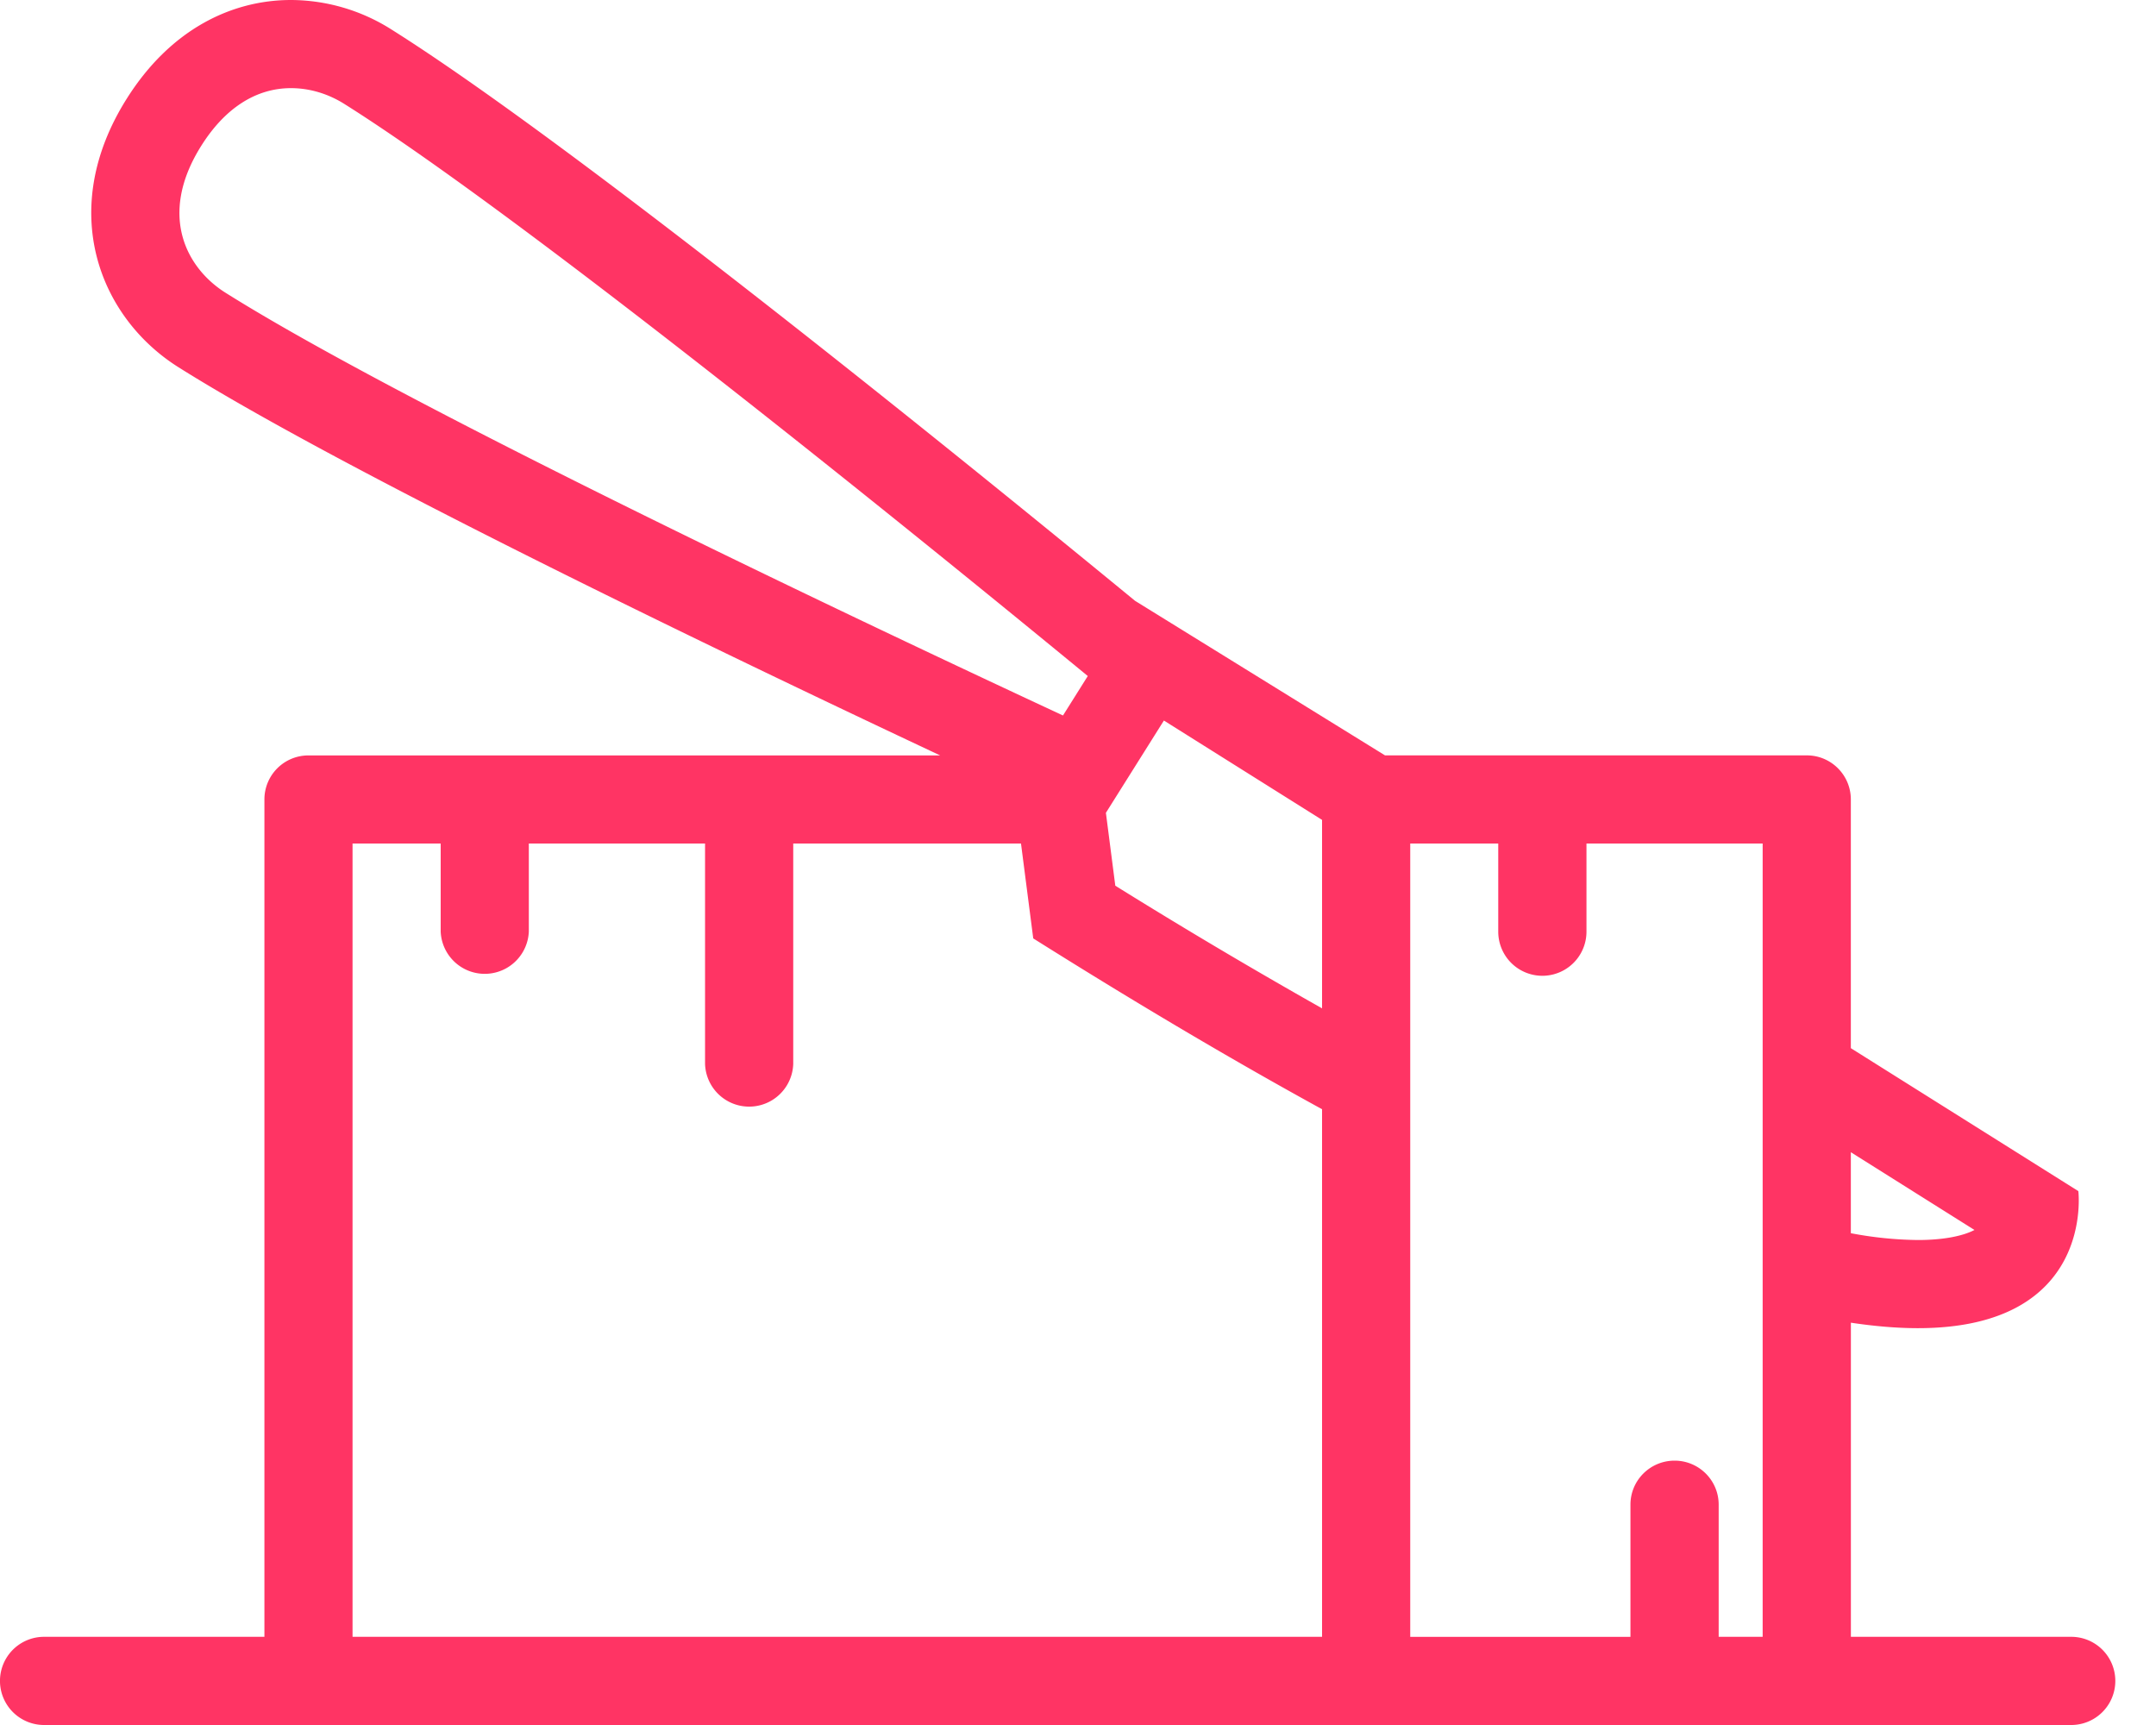 <svg width="50" height="40" viewBox="0 0 50 40" xmlns="http://www.w3.org/2000/svg"><title>Fill 1</title><path d="M40.878 37.955h-1.02V34.89c0-.564-.459-1.02-1.022-1.02-.566 0-1.024.456-1.024 1.02v3.066h-5.107V19.56h2.041v2.044a1.023 1.023 0 0 0 2.046 0V19.56h4.086v18.395zM30.66 23.382a130.508 130.508 0 0 1-4.795-2.844l-.218-1.69 1.345-2.14 3.668 2.304v4.37zm0 14.573H8.176V19.56h2.044v2.044a1.023 1.023 0 0 0 2.044 0V19.56h4.087v5.11a1.023 1.023 0 0 0 2.045 0v-5.11h5.282l.284 2.2c2.476 1.557 4.7 2.866 6.698 3.961v12.234zM5.228 6.787c-.893-.562-1.577-1.791-.56-3.407.55-.874 1.269-1.336 2.08-1.336.428 0 .854.126 1.234.364 4.264 2.681 13.622 10.29 17.245 13.268l-.575.915C20.399 14.613 9.494 9.469 5.228 6.787zm37.695 19.931l2.867 1.803c-.283.148-.747.233-1.31.233a8.72 8.72 0 0 1-1.557-.158v-1.878zm5.111 11.237h-5.11v-7.284c.579.087 1.095.127 1.556.127 4.11 0 3.719-3.178 3.719-3.178l-5.276-3.315v-5.767c0-.565-.458-1.022-1.02-1.022H32.12l-5.797-3.584C22.542 10.826 13.375 3.385 9.069.678A4.376 4.376 0 0 0 6.748 0C5.376 0 3.952.677 2.937 2.292c-1.627 2.586-.63 5.073 1.204 6.225 3.813 2.398 12.616 6.628 17.662 9H7.153a1.02 1.02 0 0 0-1.021 1.02v19.418h-5.11a1.022 1.022 0 0 0 0 2.045h47.012a1.022 1.022 0 0 0 0-2.045z" fill="#FF3464" fill-rule="evenodd"/></svg>